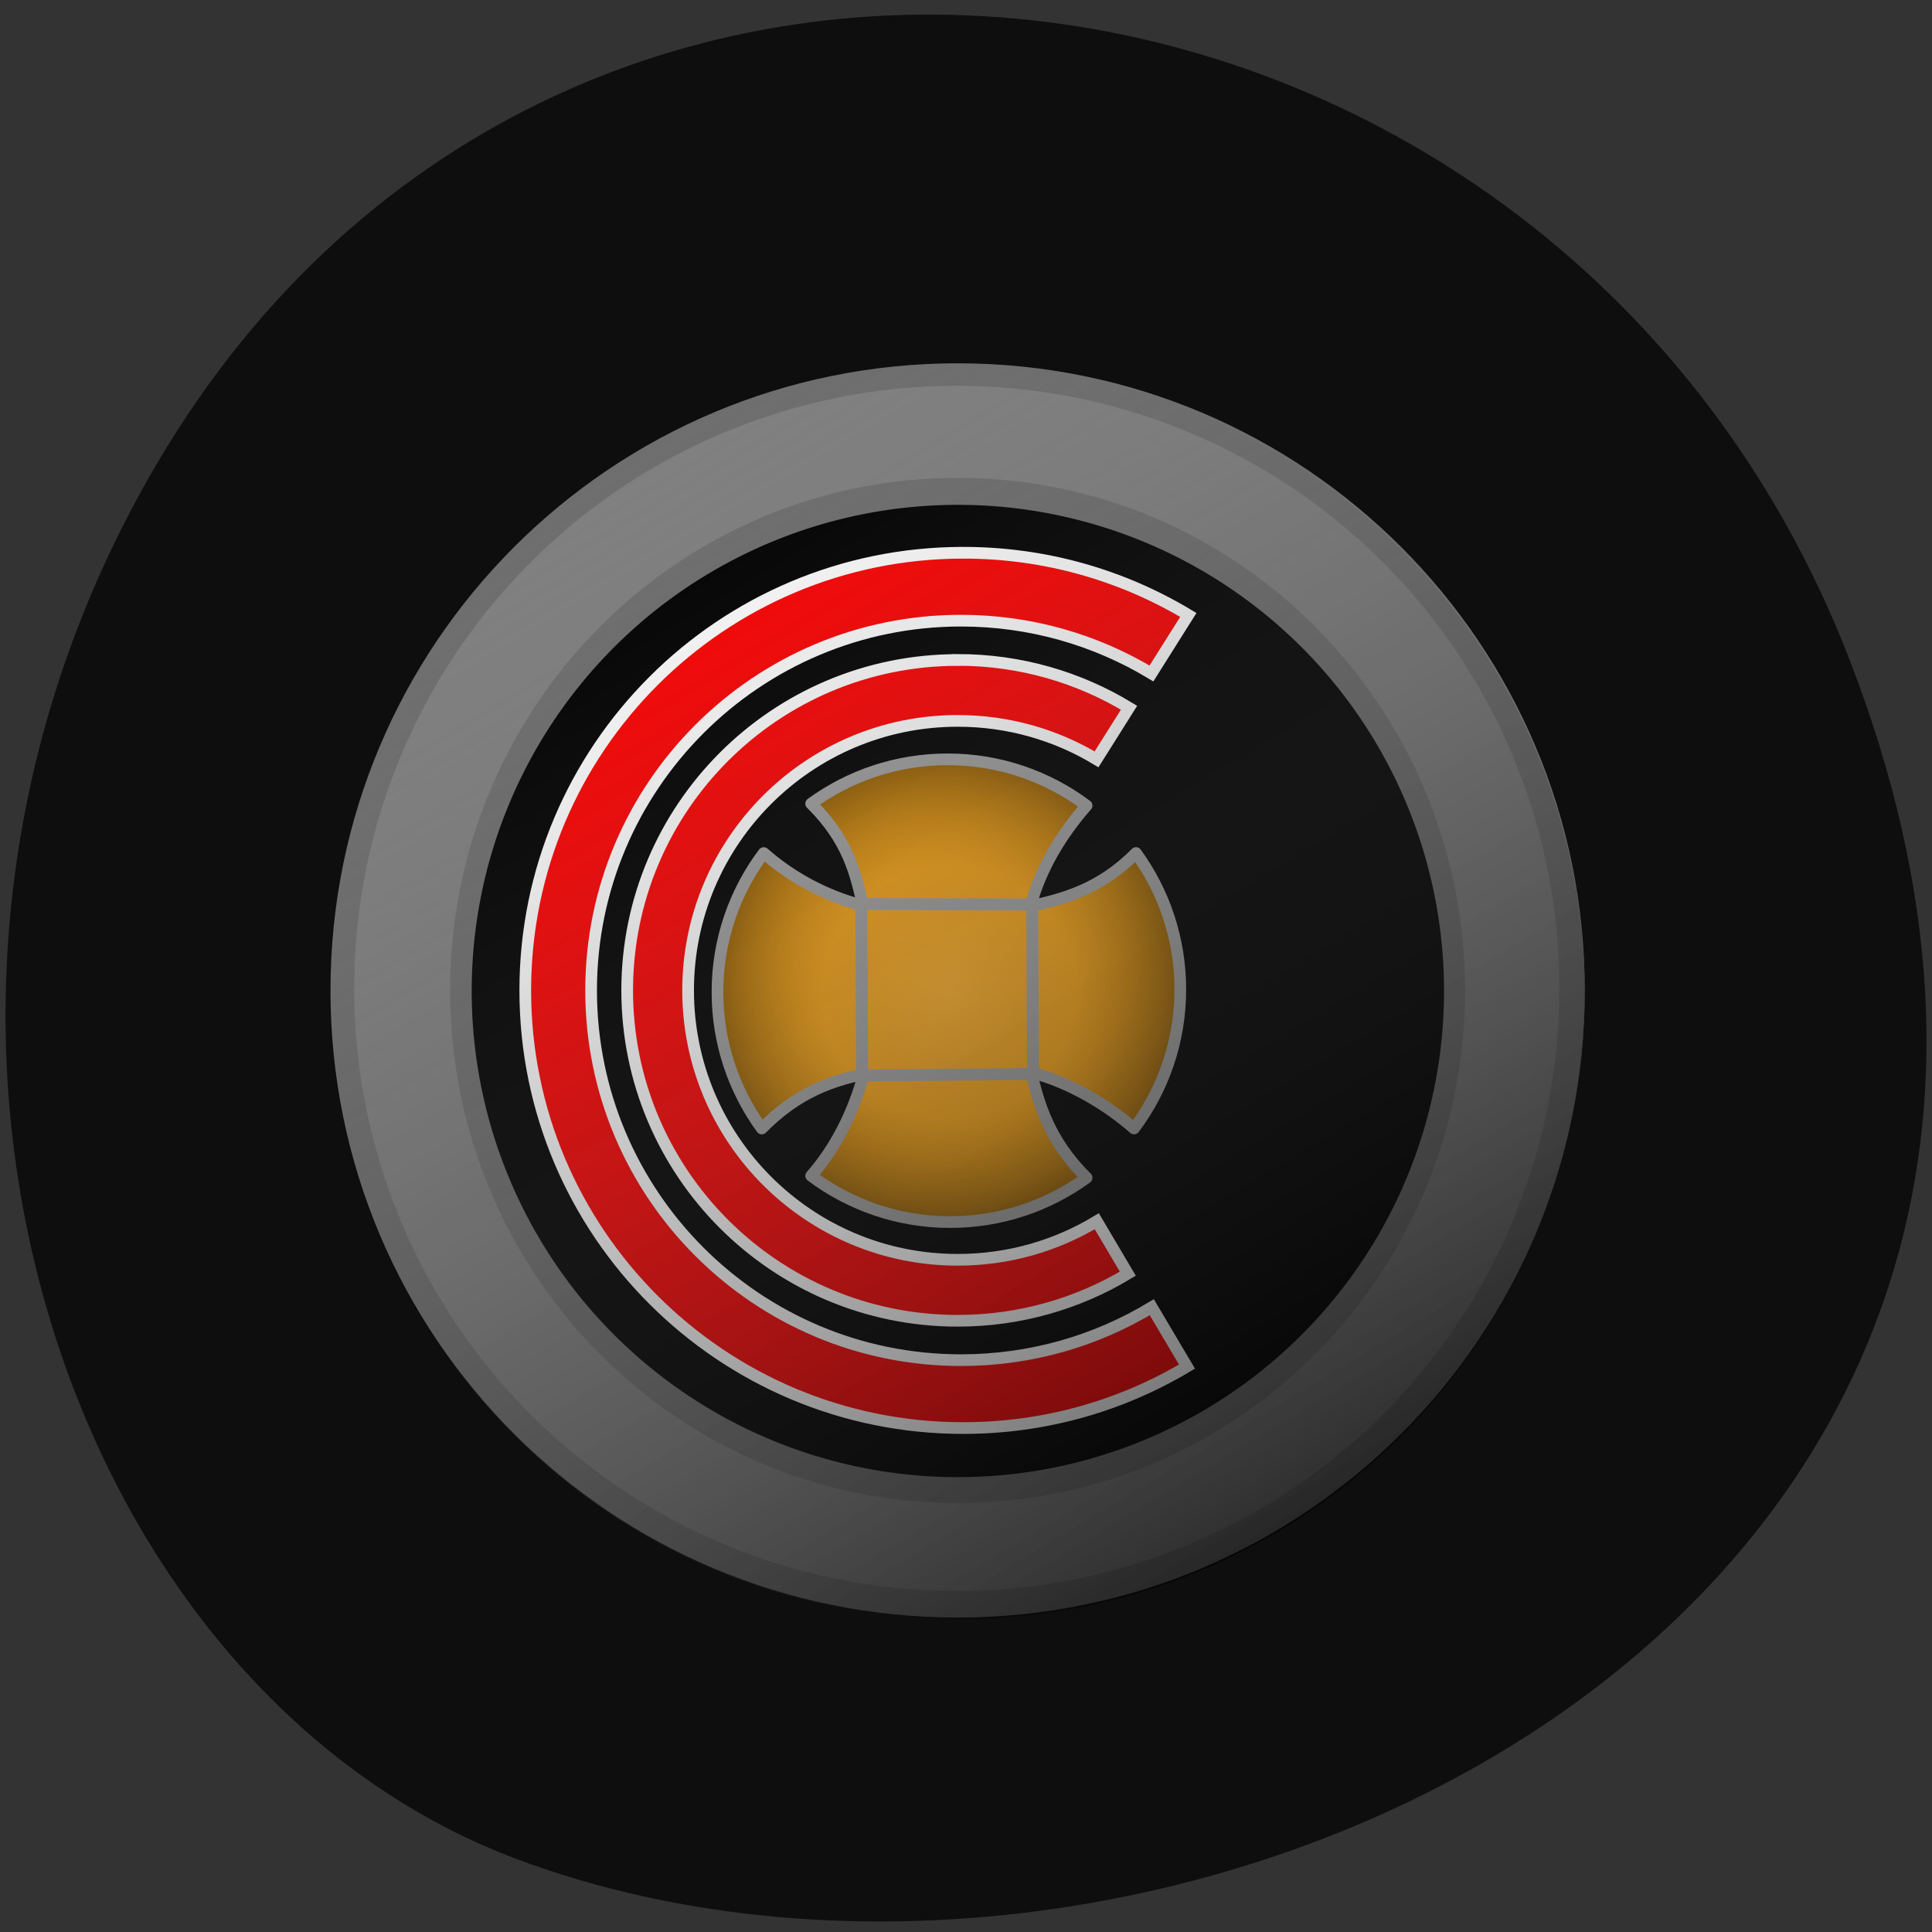 <svg xmlns="http://www.w3.org/2000/svg" xmlns:xlink="http://www.w3.org/1999/xlink" viewBox="0 0 256 256"><rect x="0" y="0" width="256" height="256" fill="#333333" stroke="none"/><defs><path d="M 305.07 459.91 A 116.67 116.67 0 0 1 188.39 576.58 116.67 116.67 0 0 1 71.72 459.91 116.67 116.67 0 0 1 188.39 343.24 116.67 116.67 0 0 1 305.07 459.91" id="0"/><linearGradient id="1" gradientUnits="userSpaceOnUse" x1="71.72" x2="305.07"><stop stop-opacity="0.646"/><stop stop-opacity="0" stop-color="#808080" offset="1"/></linearGradient><radialGradient id="2" gradientUnits="userSpaceOnUse" gradientTransform="matrix(1 0 0 1 0 0.145)" cx="84.73" cy="567.23" r="21.637"><stop stop-opacity="0" stop-color="#dd8d00"/><stop stop-opacity="0.498" stop-color="#f19900" offset="0.534"/><stop stop-color="#8d5900" offset="1"/></radialGradient><radialGradient xlink:href="#2" id="3" gradientUnits="userSpaceOnUse" gradientTransform="matrix(1 0 0 1 0 0.145)" cx="84.73" cy="567.23" r="21.637"/></defs><g fill="#0e0e0e" color="#000"><path d="m 244.84 882.37 c 49.681 128.5 -89.55 194.42 -176.23 161.67 -60.5 -22.859 -90.65 -113.97 -47.683 -187.62 54.22 -92.93 185.6 -73.16 223.92 25.949 z" transform="matrix(1 0 0 0.987 0 -784.08)"/></g><g transform="matrix(1.453 0 0 1.453 2.609 -692.91)"><path transform="translate(21.534 503.2)" d="m 64,6.813 c -31.591,0 -57.19,25.596 -57.19,57.19 0,31.591 25.596,57.19 57.19,57.19 31.591,0 57.19,-25.596 57.19,-57.19 C 121.19,32.412 95.594,6.813 64,6.813 z m 0,5.5 c 28.552,0 51.688,23.14 51.688,51.688 0,28.552 -23.14,51.688 -51.688,51.688 -28.552,0 -51.688,-23.14 -51.688,-51.688 0,-28.552 23.14,-51.688 51.688,-51.688 z" fill="#6e6e6e"/><use xlink:href="#0" transform="matrix(0.471 0 0 0.471 -3.275 350.4)" width="1" height="1" fill="#808080"/><path d="m 85.53 520.46 c -25.564 0 -46.28 20.922 -46.28 46.744 0 25.822 20.713 46.744 46.28 46.744 25.564 0 46.28 -20.922 46.28 -46.744 0 -25.822 -20.713 -46.744 -46.28 -46.744 z m 0 4.496 c 23.11 0 41.826 18.91 41.826 42.25 0 23.338 -18.721 42.25 -41.826 42.25 -23.11 0 -41.826 -18.91 -41.826 -42.25 0 -23.338 18.721 -42.25 41.826 -42.25 z" fill="#6e6e6e"/><use xlink:href="#0" transform="matrix(0.38 0 0 0.38 13.966 392.49)" width="1" height="1"/><path d="m 84.62 546.13 c -4.648 0 -8.95 1.501 -12.442 4.04 3.382 3.343 4.069 6.419 4.724 9.308 -3.513 -0.93 -6.57 -2.619 -9.05 -4.802 -2.648 3.535 -4.218 7.918 -4.218 12.675 0 4.648 1.501 8.95 4.04 12.442 3.343 -3.382 6.419 -4.321 9.308 -4.975 -0.938 3.537 -2.622 6.814 -4.802 9.292 3.535 2.648 7.918 4.218 12.675 4.218 4.648 0 8.95 -1.501 12.442 -4.04 -3.382 -3.343 -4.383 -6.722 -5.04 -9.611 3.47 0.9 6.889 2.937 9.366 5.116 2.648 -3.535 4.218 -7.918 4.218 -12.675 0 -4.648 -1.501 -8.95 -4.04 -12.442 -3.343 3.382 -6.733 4.195 -9.622 4.849 0.938 -3.545 2.933 -6.696 5.116 -9.178 -3.535 -2.648 -7.918 -4.218 -12.675 -4.218 z" fill="#ffaf27"/><g stroke-width="1.066"><path d="m 85.54 537.07 c -16.644 0 -30.14 13.49 -30.14 30.13 0 16.644 13.501 30.13 30.14 30.13 5.675 0 10.984 -1.568 15.516 -4.295 l -2.83 -4.784 c -3.703 2.237 -8.04 3.518 -12.686 3.518 -13.573 0 -24.584 -11 -24.584 -24.573 0 -13.573 11.01 -24.573 24.584 -24.573 4.634 0 8.965 1.278 12.664 3.507 l 2.963 -4.706 c -4.556 -2.768 -9.906 -4.362 -15.627 -4.362 z" fill="#f00" stroke="#fff"/><path d="m 84.62 546.13 c -4.648 0 -8.95 1.501 -12.442 4.04 3.382 3.343 4.069 6.419 4.724 9.308 -3.513 -0.93 -6.57 -2.619 -9.05 -4.802 -2.648 3.535 -4.218 7.918 -4.218 12.675 0 4.648 1.501 8.95 4.04 12.442 3.343 -3.382 6.419 -4.321 9.308 -4.975 -0.938 3.537 -2.622 6.814 -4.802 9.292 3.535 2.648 7.918 4.218 12.675 4.218 4.648 0 8.95 -1.501 12.442 -4.04 -3.382 -3.343 -4.383 -6.722 -5.04 -9.611 3.47 0.9 6.889 2.937 9.366 5.116 2.648 -3.535 4.218 -7.918 4.218 -12.675 0 -4.648 -1.501 -8.95 -4.04 -12.442 -3.343 3.382 -6.733 4.195 -9.622 4.849 0.938 -3.545 2.933 -6.696 5.116 -9.178 -3.535 -2.648 -7.918 -4.218 -12.675 -4.218 z" fill="url(#3)" stroke="#a0a0a0" stroke-linejoin="round"/></g><path d="m 76.75,559.32 0.08,15.647 15.583,-0.144 -0.08,-15.455 z" fill="none" stroke="#a0a0a0" stroke-linejoin="round" stroke-width="1.087"/><path d="m 86.04 527.29 c -22.05 0 -39.934 17.866 -39.934 39.912 0 22.05 17.888 39.912 39.934 39.912 7.459 0 14.439 -2.044 20.411 -5.605 l -3.208 -5.416 c -5.081 3.069 -11.03 4.828 -17.403 4.828 -18.622 0 -33.73 -15.1 -33.73 -33.719 0 -18.622 15.11 -33.719 33.73 -33.719 6.357 0 12.295 1.759 17.37 4.817 l 3.363 -5.339 c -6 -3.607 -13.02 -5.672 -20.533 -5.672 z" fill="#f00" stroke="#fff" stroke-width="1.066"/><use xlink:href="#0" transform="matrix(-0.252 -0.42 0.42 -0.252 -60.11 762.43)" width="1" height="1" opacity="0.9" fill="url(#1)"/></g></svg>
